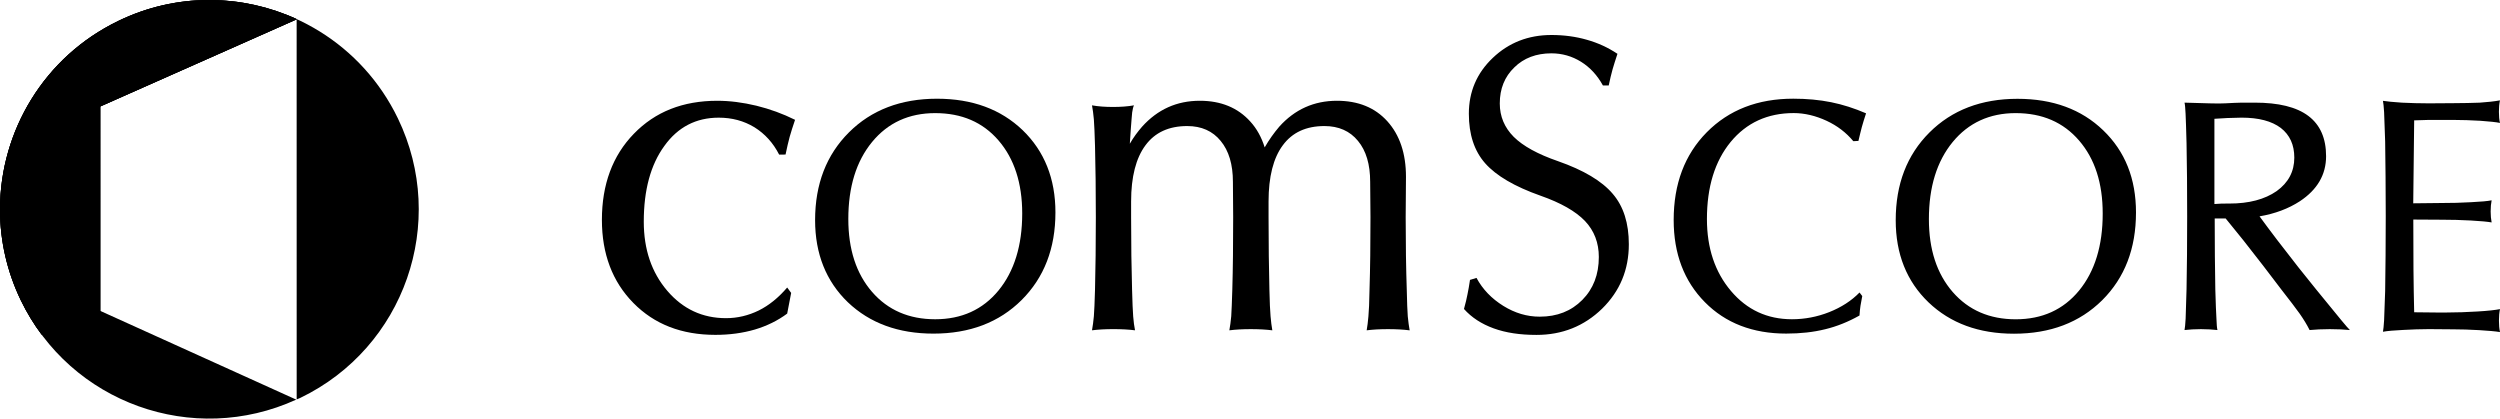 <?xml version="1.0" encoding="utf-8"?>
<!-- Generator: Adobe Illustrator 16.0.0, SVG Export Plug-In . SVG Version: 6.00 Build 0)  -->
<!DOCTYPE svg PUBLIC "-//W3C//DTD SVG 1.1//EN" "http://www.w3.org/Graphics/SVG/1.1/DTD/svg11.dtd">
<svg version="1.1" id="Layer_1" xmlns="http://www.w3.org/2000/svg" xmlns:xlink="http://www.w3.org/1999/xlink" x="0px" y="0px"
	 width="135.238px" height="22.652px" viewBox="0 0 135.238 22.652" enable-background="new 0 0 135.238 22.652"
	 xml:space="preserve">
<g>
	<g>
		<path d="M42.717,7.403c-0.072,0.269-0.146,0.588-0.223,0.958l-0.347,0.001c-0.319-0.627-0.763-1.12-1.333-1.476
			c-0.576-0.35-1.219-0.521-1.934-0.521c-1.222,0-2.209,0.505-2.942,1.53c-0.745,1.021-1.113,2.39-1.113,4.096
			c0,1.499,0.42,2.742,1.269,3.737c0.845,0.989,1.905,1.483,3.178,1.483c0.622,0,1.213-0.142,1.777-0.418
			c0.554-0.276,1.064-0.69,1.534-1.24l0.215,0.292l-0.215,1.118c-0.508,0.379-1.096,0.668-1.746,0.862
			c-0.652,0.191-1.366,0.289-2.137,0.289c-1.832,0-3.304-0.573-4.437-1.725c-1.135-1.153-1.703-2.654-1.703-4.495
			c0-1.918,0.578-3.475,1.729-4.659c1.153-1.191,2.654-1.784,4.512-1.784c0.678,0,1.383,0.091,2.113,0.266
			c0.732,0.18,1.432,0.434,2.095,0.764C42.89,6.832,42.791,7.141,42.717,7.403 M75.083,17.805c-0.431,0-0.813,0.021-1.153,0.064
			c0.034-0.206,0.072-0.457,0.094-0.751c0.028-0.292,0.05-0.771,0.06-1.438c0.037-1.151,0.052-2.46,0.052-3.927L74.12,9.84
			c0-0.946-0.218-1.686-0.659-2.217c-0.435-0.534-1.044-0.804-1.815-0.804c-0.991,0-1.741,0.345-2.252,1.04
			c-0.513,0.688-0.771,1.706-0.771,3.038v0.855c0,1.467,0.019,2.774,0.046,3.927c0.016,0.666,0.035,1.144,0.062,1.43
			c0.026,0.291,0.056,0.54,0.096,0.76c-0.339-0.043-0.725-0.064-1.166-0.064c-0.432,0-0.822,0.021-1.159,0.064
			c0.042-0.22,0.074-0.469,0.102-0.76c0.019-0.286,0.037-0.764,0.058-1.43c0.034-1.151,0.047-2.46,0.047-3.927L66.695,9.84
			c0-0.946-0.221-1.686-0.662-2.217c-0.434-0.534-1.039-0.804-1.81-0.804c-0.993,0-1.744,0.345-2.258,1.04
			c-0.514,0.688-0.777,1.706-0.777,3.038v0.855c0,1.467,0.019,2.774,0.052,3.927c0.018,0.666,0.037,1.146,0.06,1.438
			c0.025,0.294,0.056,0.545,0.1,0.751c-0.345-0.043-0.733-0.064-1.17-0.064c-0.432,0-0.812,0.021-1.158,0.064
			c0.043-0.22,0.071-0.469,0.101-0.76c0.023-0.286,0.043-0.764,0.062-1.43c0.029-1.151,0.045-2.46,0.045-3.927
			c0-1.443-0.016-2.729-0.045-3.864c-0.02-0.661-0.039-1.137-0.062-1.428c-0.029-0.294-0.058-0.546-0.101-0.76
			c0.334,0.059,0.712,0.087,1.138,0.087c0.42,0,0.801-0.028,1.133-0.087c-0.043,0.082-0.071,0.211-0.098,0.385
			c-0.014,0.178-0.046,0.483-0.075,0.921l-0.052,0.771c0.199-0.347,0.429-0.655,0.664-0.923c0.842-0.935,1.879-1.402,3.121-1.402
			c1.146,0,2.055,0.374,2.731,1.122c0.351,0.383,0.61,0.856,0.78,1.4c0.237-0.415,0.505-0.787,0.788-1.12
			c0.84-0.935,1.879-1.402,3.121-1.402c1.15,0,2.057,0.369,2.727,1.11c0.668,0.742,1.007,1.742,1.007,3.004l-0.016,2.188
			c0,1.467,0.02,2.774,0.059,3.927c0.012,0.666,0.034,1.144,0.054,1.43c0.028,0.291,0.062,0.54,0.102,0.76
			C75.911,17.826,75.519,17.805,75.083,17.805"/>
	</g>
	<g>
		<path d="M87.024,4.624H86.71c-0.301-0.549-0.695-0.979-1.184-1.283c-0.488-0.302-1.023-0.456-1.604-0.456
			c-0.815,0-1.493,0.254-2.005,0.762c-0.523,0.502-0.786,1.155-0.786,1.948c0,0.707,0.256,1.306,0.755,1.808
			c0.503,0.499,1.298,0.937,2.396,1.316c1.379,0.482,2.371,1.072,2.957,1.763c0.588,0.682,0.873,1.596,0.873,2.73
			c0,1.381-0.48,2.535-1.447,3.487c-0.973,0.945-2.156,1.418-3.551,1.418c-0.886,0-1.651-0.113-2.314-0.354
			c-0.656-0.238-1.194-0.587-1.606-1.049c0.084-0.308,0.15-0.571,0.189-0.788c0.047-0.219,0.092-0.481,0.137-0.785l0.352-0.108
			c0.334,0.621,0.817,1.12,1.449,1.513c0.627,0.388,1.276,0.584,1.971,0.584c0.938,0,1.703-0.3,2.303-0.905
			c0.596-0.601,0.894-1.376,0.894-2.323c0-0.769-0.248-1.42-0.75-1.949c-0.506-0.527-1.307-0.982-2.404-1.367
			c-1.402-0.495-2.396-1.078-2.994-1.753c-0.592-0.671-0.883-1.565-0.883-2.681c0-1.188,0.428-2.198,1.295-3.021
			c0.869-0.827,1.926-1.238,3.175-1.238c0.683,0,1.325,0.088,1.917,0.259c0.597,0.168,1.146,0.421,1.652,0.759
			c-0.107,0.328-0.199,0.607-0.265,0.842C87.166,3.992,87.094,4.285,87.024,4.624 M100.715,6.877
			c-0.058,0.21-0.112,0.456-0.183,0.746l-0.277,0.014c-0.383-0.464-0.865-0.833-1.448-1.104c-0.586-0.27-1.181-0.416-1.775-0.416
			c-1.42,0-2.557,0.526-3.412,1.562c-0.857,1.046-1.283,2.437-1.283,4.171c0,1.571,0.435,2.871,1.302,3.892
			c0.864,1.02,1.963,1.528,3.296,1.528c0.688,0,1.365-0.127,2.019-0.386c0.653-0.26,1.203-0.614,1.638-1.061l0.147,0.193
			c-0.039,0.196-0.068,0.37-0.095,0.521c-0.026,0.147-0.039,0.335-0.054,0.531c-0.604,0.34-1.228,0.592-1.853,0.742
			c-0.636,0.158-1.337,0.236-2.113,0.236c-1.809,0-3.282-0.567-4.399-1.701c-1.123-1.136-1.687-2.618-1.687-4.447
			c0-1.948,0.596-3.535,1.791-4.743c1.199-1.211,2.758-1.816,4.678-1.816c0.736,0,1.412,0.063,2.051,0.191
			c0.633,0.128,1.253,0.328,1.887,0.601C100.848,6.422,100.773,6.67,100.715,6.877 M113.719,16.24
			c-1.223,1.209-2.809,1.812-4.772,1.812c-1.902,0-3.438-0.565-4.623-1.696c-1.181-1.135-1.775-2.614-1.775-4.446
			c0-1.946,0.605-3.526,1.826-4.744c1.217-1.214,2.807-1.821,4.763-1.821c1.912,0,3.46,0.57,4.635,1.704
			c1.184,1.137,1.774,2.616,1.774,4.446C115.546,13.444,114.942,15.022,113.719,16.24 M112.47,7.604
			c-0.854-0.992-1.996-1.485-3.433-1.485c-1.41,0-2.553,0.526-3.405,1.562c-0.859,1.046-1.288,2.437-1.288,4.171
			c0,1.645,0.429,2.955,1.288,3.944c0.854,0.982,1.995,1.476,3.405,1.476c1.437,0,2.578-0.517,3.433-1.556
			c0.85-1.039,1.276-2.426,1.276-4.161C113.748,9.906,113.32,8.591,112.47,7.604 M126.029,17.805c-0.412,0-0.779,0.02-1.091,0.049
			c-0.147-0.295-0.327-0.586-0.532-0.88c-0.207-0.29-0.539-0.729-1.002-1.319l-0.978-1.283c-0.753-0.98-1.432-1.835-2.029-2.555
			h-0.592c0,1.418,0.013,2.696,0.033,3.838c0.025,0.762,0.039,1.29,0.061,1.582c0.009,0.293,0.026,0.501,0.054,0.617
			c-0.264-0.029-0.562-0.049-0.892-0.049c-0.329,0-0.632,0.02-0.889,0.049c0.025-0.11,0.042-0.318,0.06-0.617
			c0.012-0.292,0.027-0.816,0.049-1.584c0.024-1.185,0.034-2.499,0.034-3.95c0-1.471-0.01-2.789-0.034-3.961
			c-0.021-0.765-0.037-1.298-0.052-1.591c-0.015-0.297-0.03-0.491-0.057-0.599c0.54,0.016,0.996,0.033,1.363,0.039
			c0.365,0.014,0.655,0.008,0.851-0.002c0.326-0.021,0.623-0.029,0.887-0.037h0.693c1.291,0,2.259,0.232,2.907,0.721
			c0.64,0.483,0.957,1.21,0.957,2.177c0,1-0.475,1.813-1.422,2.438c-0.61,0.397-1.34,0.673-2.178,0.815
			c0.583,0.799,1.282,1.718,2.106,2.762l0.955,1.19c0.66,0.813,1.111,1.366,1.357,1.659c0.246,0.294,0.4,0.479,0.471,0.54
			C126.798,17.823,126.439,17.805,126.029,17.805 M123.154,10.339c0.635-0.454,0.957-1.062,0.957-1.812
			c0-0.693-0.244-1.227-0.729-1.605c-0.495-0.373-1.198-0.558-2.128-0.558c-0.53,0.007-1.018,0.028-1.465,0.062v4.611
			c0.259-0.026,0.526-0.029,0.803-0.026C121.658,11.013,122.512,10.785,123.154,10.339 M131.773,16.905h0.588
			c0.524,0,1.084-0.02,1.659-0.055c0.572-0.033,0.98-0.081,1.218-0.129c-0.039,0.183-0.057,0.391-0.057,0.628
			c0,0.229,0.018,0.431,0.057,0.615c-0.252-0.043-0.627-0.074-1.127-0.105c-0.509-0.029-0.967-0.044-1.396-0.044l-1.325-0.011
			c-0.445,0-0.915,0.018-1.394,0.044c-0.479,0.024-0.842,0.053-1.09,0.098c0.02-0.116,0.047-0.321,0.062-0.615
			c0.014-0.29,0.032-0.82,0.057-1.583c0.018-1.2,0.032-2.554,0.032-4.058c0-1.506-0.016-2.852-0.032-4.039
			c-0.023-0.764-0.043-1.292-0.057-1.588c-0.015-0.292-0.042-0.496-0.062-0.609c0.209,0.034,0.549,0.067,1.028,0.099
			c0.48,0.023,0.966,0.037,1.454,0.037l1.325-0.009c0.533,0,1.01-0.014,1.43-0.028c0.418-0.03,0.781-0.066,1.093-0.124
			c-0.039,0.188-0.057,0.39-0.057,0.617c0,0.227,0.018,0.435,0.057,0.604c-0.203-0.044-0.557-0.08-1.055-0.116
			c-0.5-0.029-0.993-0.047-1.468-0.047h-0.611c-0.538-0.007-1.037,0.004-1.507,0.024l-0.051,4.487l1.55-0.017
			c0.51,0,1.037-0.011,1.574-0.043c0.537-0.026,0.912-0.059,1.117-0.103c-0.035,0.175-0.053,0.375-0.053,0.604
			c0,0.224,0.018,0.414,0.053,0.593c-0.205-0.037-0.58-0.075-1.117-0.104c-0.537-0.03-1.064-0.043-1.574-0.043l-1.546-0.009
			c-0.004,1.927,0.012,3.595,0.047,5.016L131.773,16.905z"/>
	</g>
	<g>
		<path d="M50.496,18.047c1.961,0,3.551-0.606,4.768-1.816c1.218-1.214,1.83-2.793,1.83-4.74c0-1.825-0.596-3.312-1.772-4.448
			C54.14,5.91,52.597,5.34,50.686,5.34c-1.957,0-3.548,0.61-4.762,1.821c-1.219,1.217-1.831,2.795-1.831,4.749
			c0,1.822,0.597,3.307,1.771,4.439C47.055,17.484,48.6,18.047,50.496,18.047 M50.589,17.27c-1.417,0-2.558-0.493-3.414-1.479
			c-0.858-0.991-1.285-2.301-1.285-3.946c0-1.73,0.427-3.119,1.285-4.164c0.856-1.041,1.997-1.562,3.414-1.562
			c1.431,0,2.574,0.488,3.427,1.479c0.849,0.985,1.281,2.307,1.281,3.952c0,1.735-0.433,3.125-1.281,4.162
			C53.164,16.749,52.02,17.27,50.589,17.27"/>
	</g>
</g>
<g>
	<path d="M21.524,6.404C19.581,2.379,15.568,0.021,11.378,0h-0.132C9.62,0.01,7.969,0.374,6.406,1.13
		C2.377,3.074,0.019,7.09,0,11.282v0.098c0.006,1.636,0.37,3.295,1.127,4.866c2.687,5.561,9.313,7.925,14.898,5.371l-10.602-4.8
		V5.76l10.624-4.713l0.002,20.56c0.065-0.029,0.132-0.052,0.196-0.083C21.882,18.808,24.243,12.038,21.524,6.404z"/>
	<path d="M5.424,16.818V5.76l10.624-4.713l0.008-0.011C14.596,0.368,12.999,0.008,11.378,0h-0.132C9.62,0.01,7.969,0.374,6.406,1.13
		C2.377,3.074,0.019,7.09,0,11.282v0.098c0.006,1.636,0.37,3.295,1.127,4.866c0.322,0.664,0.698,1.283,1.123,1.852l3.181-1.242
		l0.018-0.025L5.424,16.818z"/>
	<path d="M5.424,16.818V5.76l10.624-4.713l0.008-0.011C14.596,0.368,12.999,0.008,11.378,0h-0.132C9.62,0.01,7.969,0.374,6.406,1.13
		C2.377,3.074,0.019,7.09,0,11.282v0.098c0.006,1.636,0.37,3.295,1.127,4.866c0.322,0.664,0.698,1.283,1.123,1.852l3.181-1.242
		l0.018-0.025L5.424,16.818z"/>
</g>
</svg>

